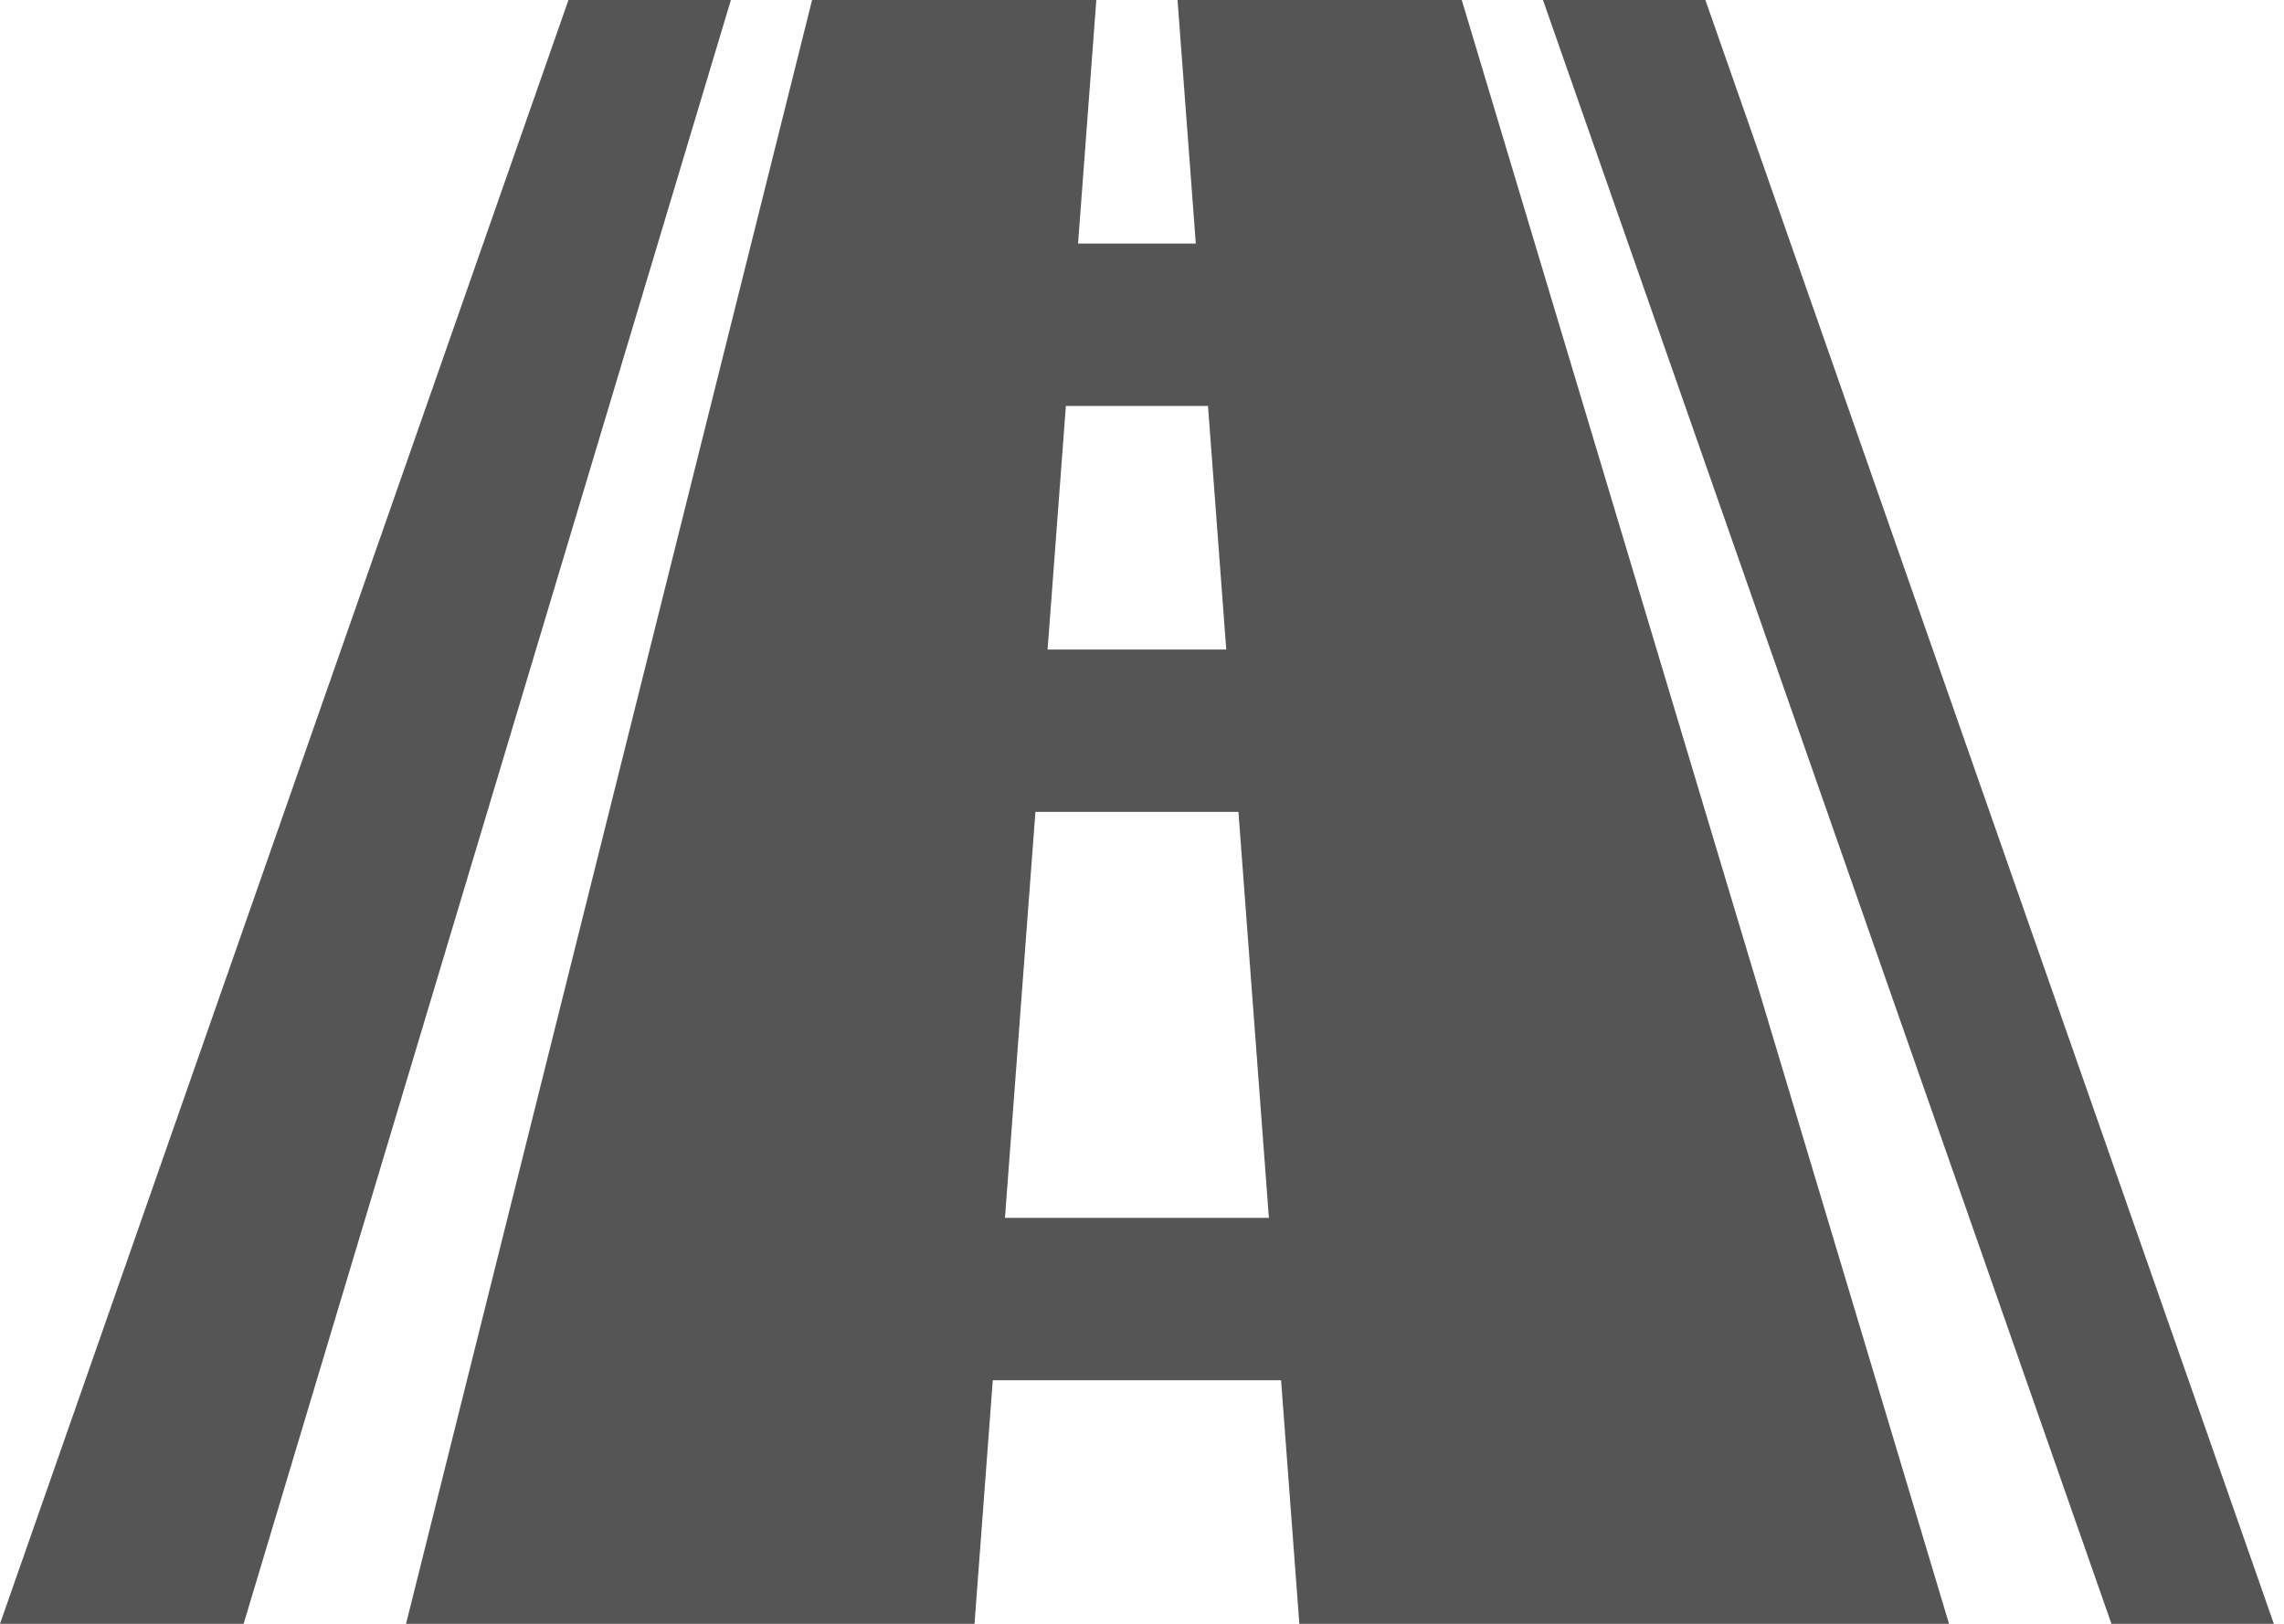 <svg height="32" viewBox="0 0 45 32" width="45" xmlns="http://www.w3.org/2000/svg"><path d="m19.8 24h5.2l-.6-8h-4zm-.24 3.2-.36 4.8h-11.2l8-32h5.6l-.36 4.8h2.32l-.36-4.8h5.6l9.6 32h-12.8l-.36-4.8zm1.08-14.4h3.52l-.36-4.8h-2.8zm-6.24-12.8-9.6 32h-4.8l11.2-32zm16 0h3.2l11.2 32h-3.2z" fill="#555"/></svg>